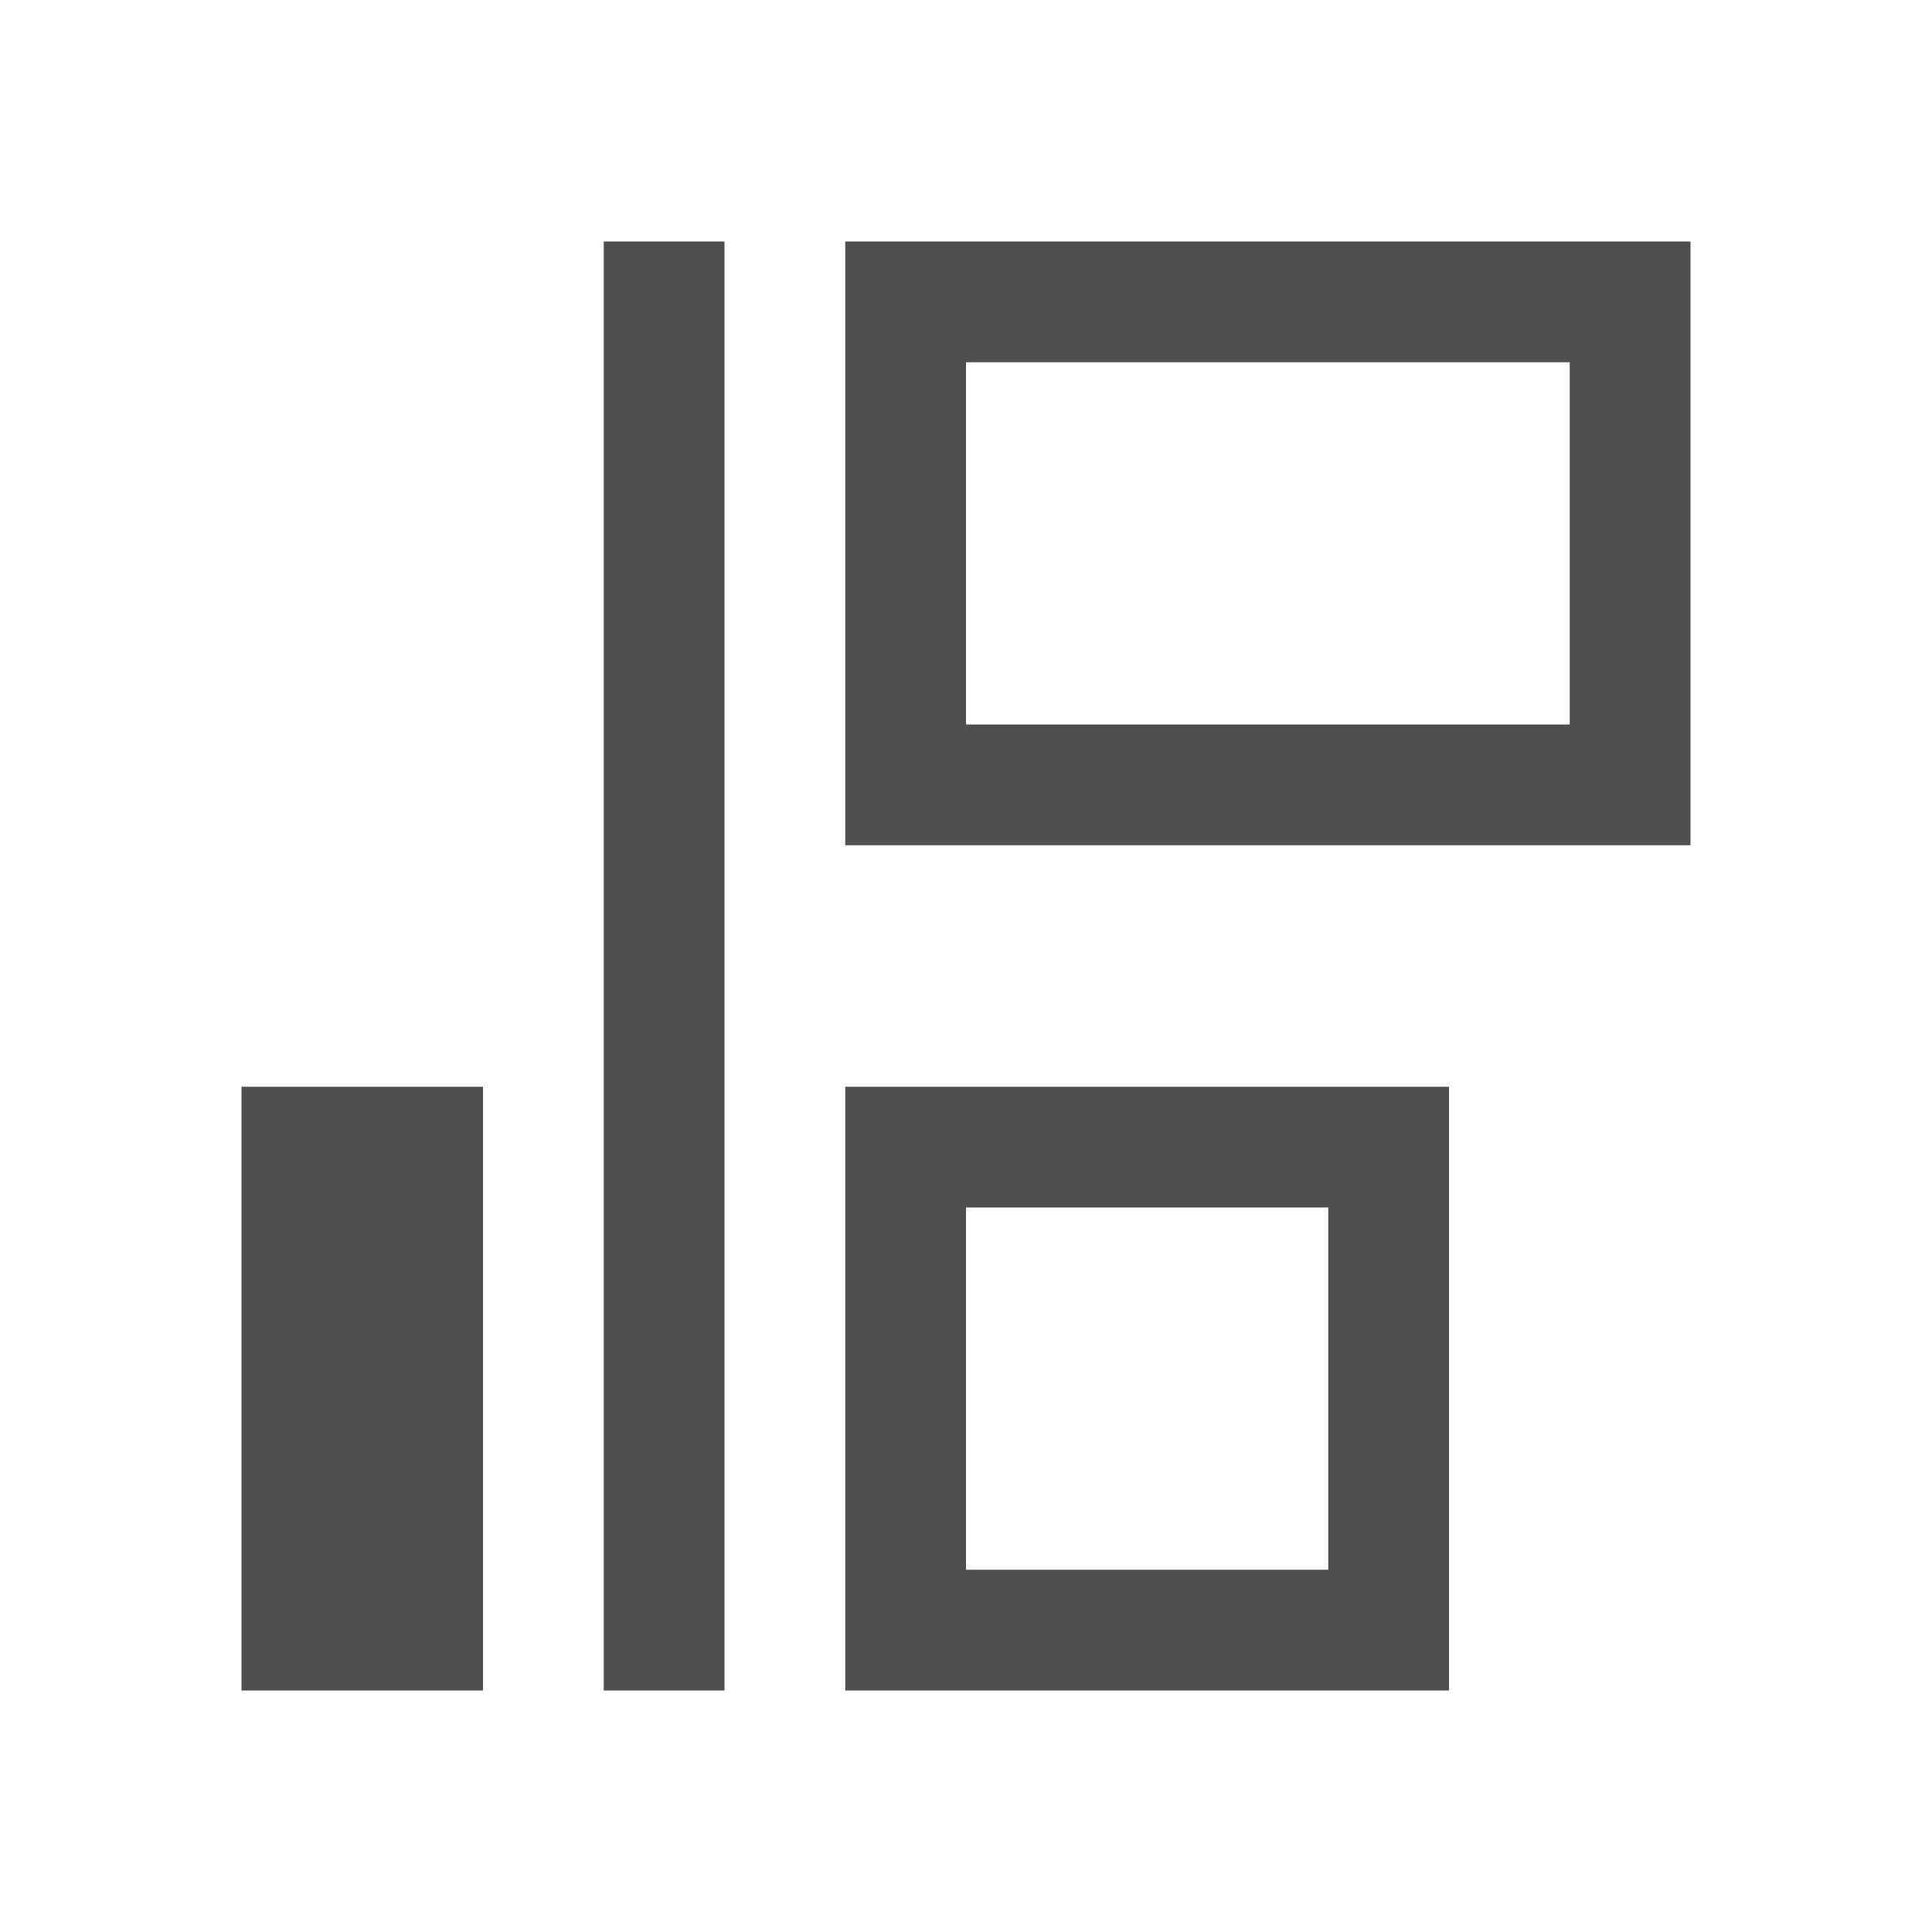 <svg xmlns="http://www.w3.org/2000/svg" viewBox="0 0 16 16">
    <path d="M5 2v12h1V2H5zm2 0v5h7V2H7zm1 1h5v3H8V3zM2 9v5h2V9H2zm5 0v5h5V9H7zm1 1h3v3H8v-3z" style="fill:currentColor;fill-opacity:1;stroke:none;color:#050505;opacity:.7"/>
</svg>
